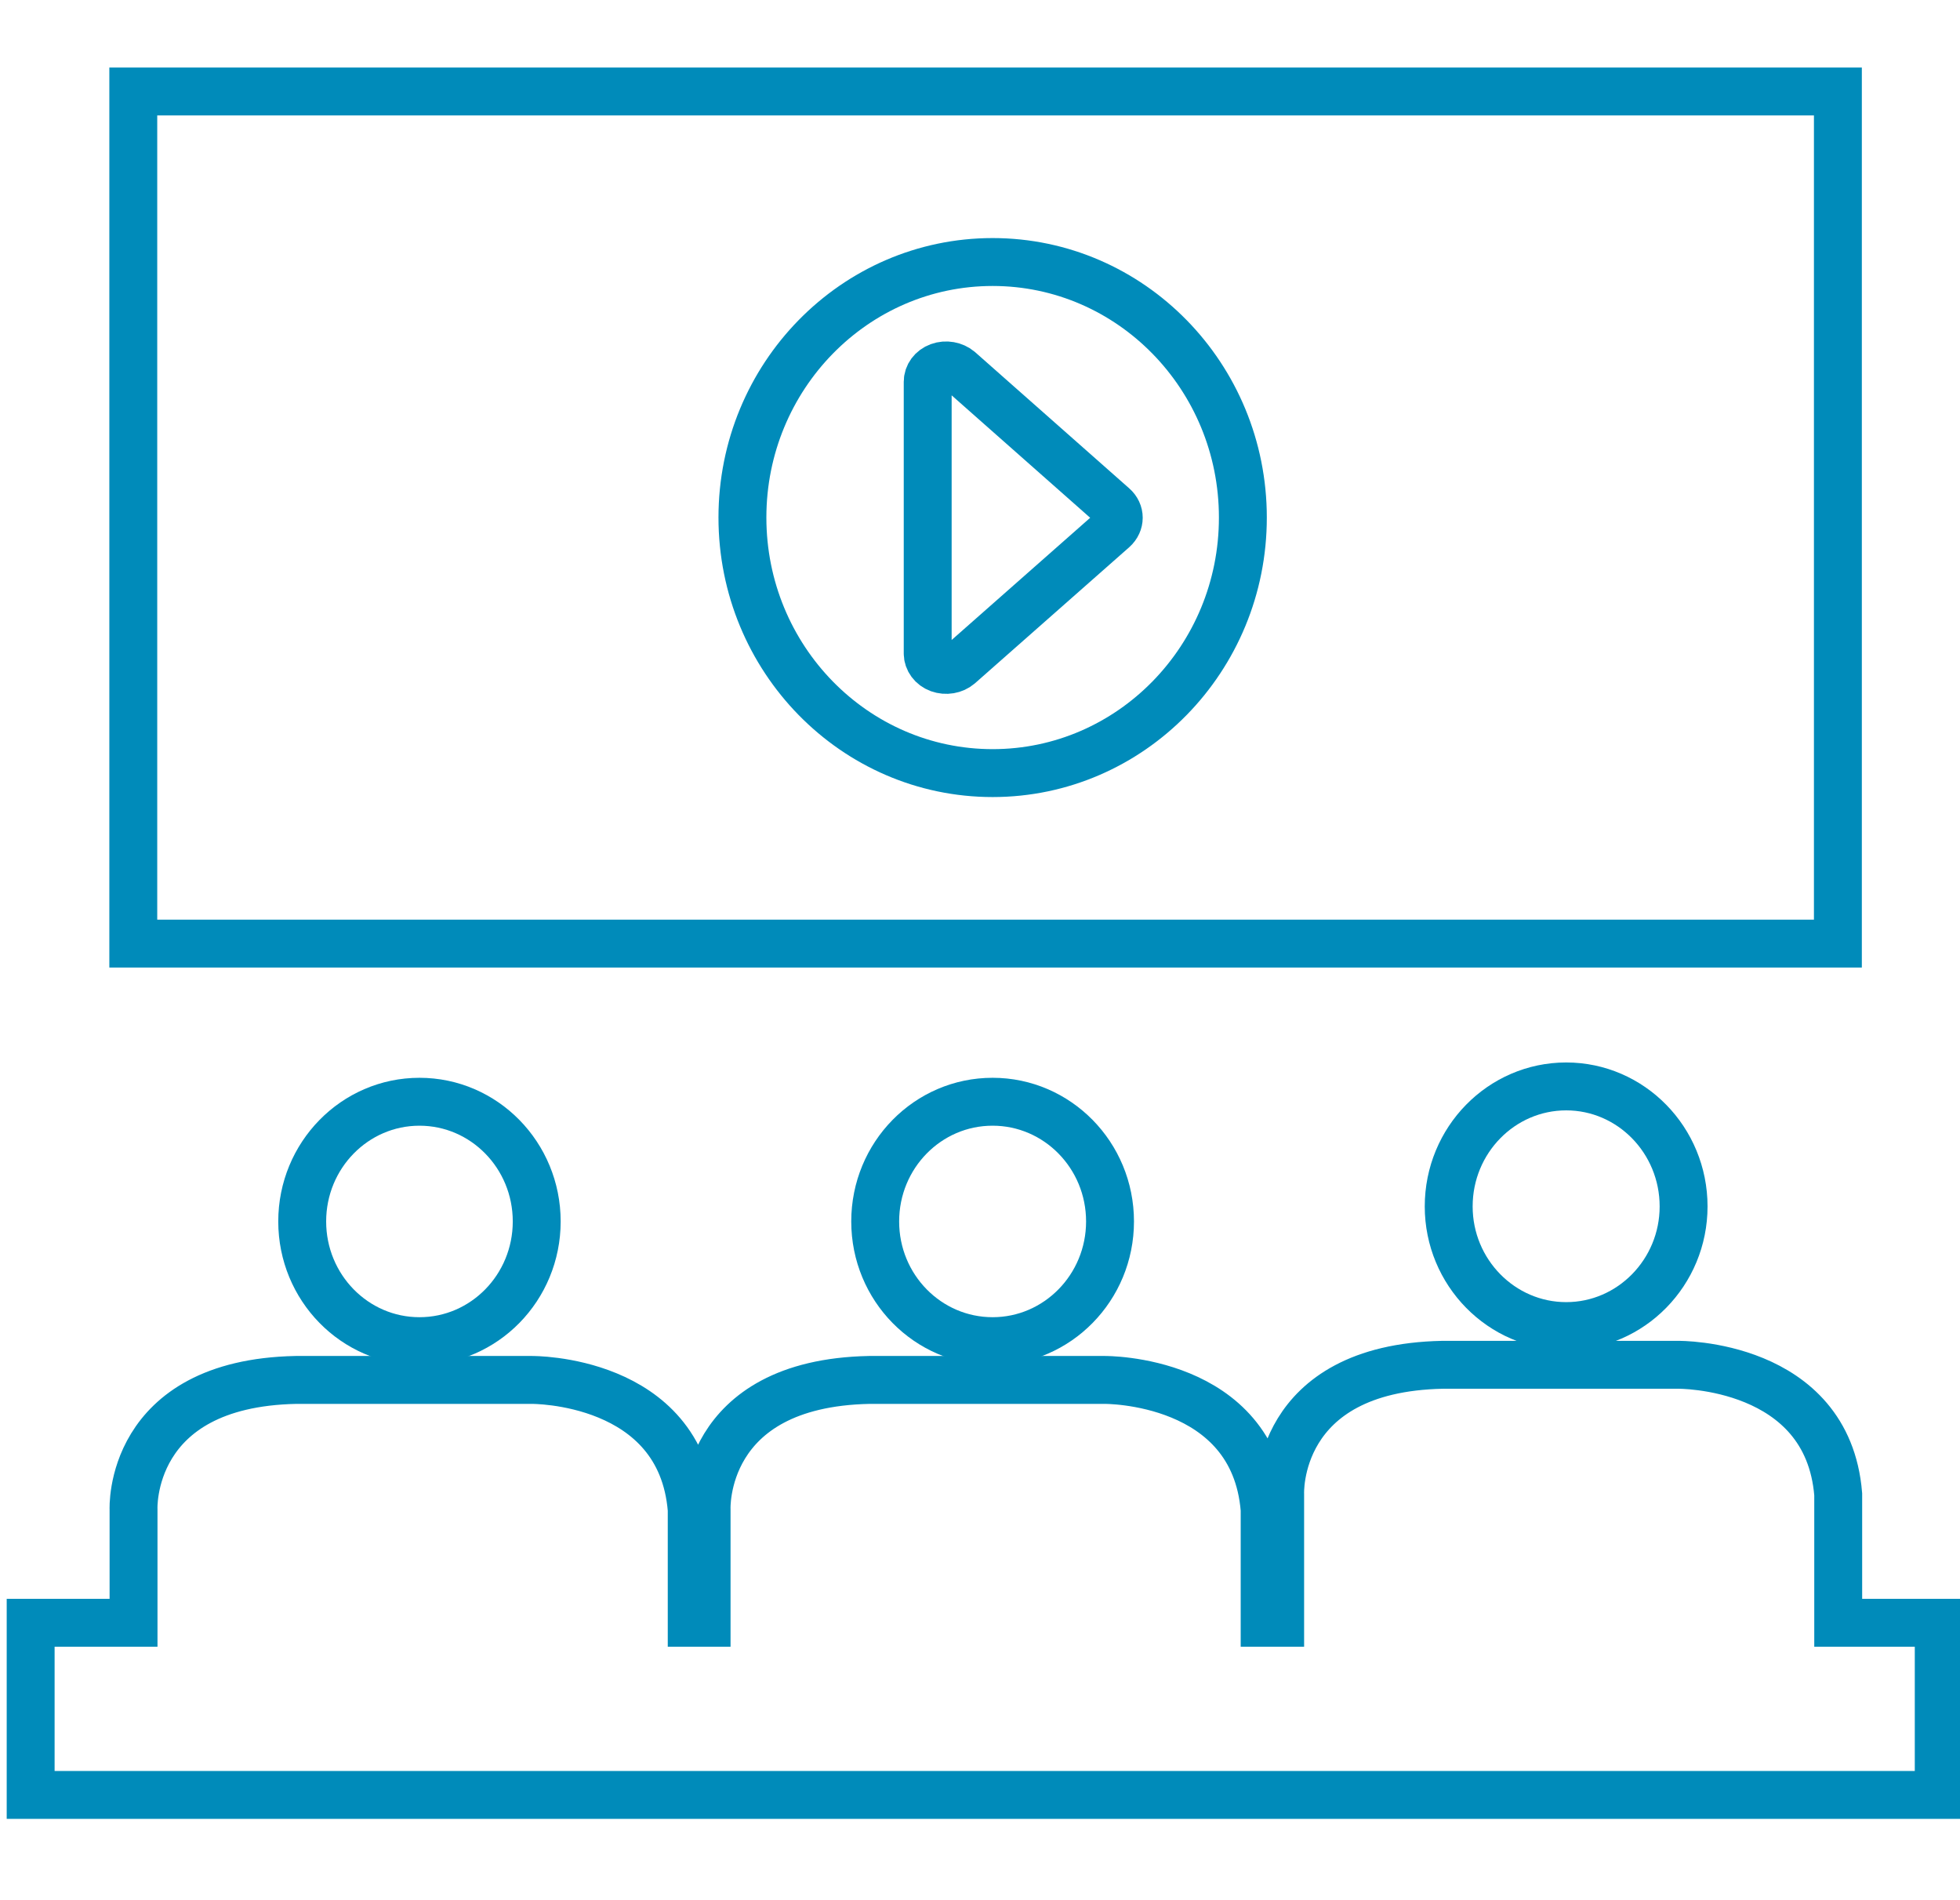 <?xml version="1.0" encoding="utf-8"?>
<!-- Generator: Adobe Illustrator 17.0.0, SVG Export Plug-In . SVG Version: 6.00 Build 0)  -->
<!DOCTYPE svg PUBLIC "-//W3C//DTD SVG 1.1//EN" "http://www.w3.org/Graphics/SVG/1.1/DTD/svg11.dtd">
<svg version="1.1" id="Capa_1" xmlns="http://www.w3.org/2000/svg" xmlns:xlink="http://www.w3.org/1999/xlink" x="0px" y="0px"
	 width="30.69px" height="29.74px" viewBox="0 0 30.69 29.74" enable-background="new 0 0 30.69 29.74" xml:space="preserve">
<g>
	<ellipse fill="none" stroke="#008BBA" stroke-width="0.75" stroke-miterlimit="10" cx="6.568" cy="19.122" rx="1.836" ry="1.874"/>
	<path fill="none" stroke="#008BBA" stroke-width="0.75" stroke-miterlimit="10" d="M13.704,19.122c0,1.038,0.825,1.874,1.839,1.874
		c1.012,0,1.838-0.838,1.838-1.874c0-1.037-0.826-1.874-1.838-1.874C14.528,17.247,13.704,18.085,13.704,19.122z"/>
	<path fill="none" stroke="#008BBA" stroke-width="0.75" stroke-miterlimit="10" d="M22.684,18.887c0,1.032,0.826,1.873,1.84,1.873
		c1.014,0,1.838-0.842,1.838-1.873c0-1.038-0.825-1.879-1.838-1.879C23.509,17.008,22.684,17.849,22.684,18.887z"/>
	<path fill="none" stroke="#008BBA" stroke-width="0.75" stroke-miterlimit="10" d="M28.783,25.405v-2.012
		c-0.167-2.056-2.508-2.027-2.508-2.027h-3.686c-2.639,0.053-2.544,2.027-2.544,2.027v2.012h-0.243v-1.773
		c-0.167-2.056-2.507-2.029-2.507-2.029h-3.684c-2.641,0.053-2.547,2.029-2.547,2.029v1.773h-0.233v-1.773
		c-0.169-2.056-2.507-2.029-2.507-2.029H4.634c-2.639,0.053-2.543,2.029-2.543,2.029v1.773H0.48v2.695h29.877v-2.695H28.783z"/>
	<path fill="none" stroke="#008BBA" stroke-width="0.75" stroke-miterlimit="10" d="M15.019,5.793
		c-0.084-0.069-0.207-0.093-0.316-0.053s-0.177,0.133-0.177,0.237v4.253c0,0.105,0.071,0.199,0.177,0.238
		c0.109,0.039,0.233,0.018,0.316-0.053l2.414-2.129c0.113-0.101,0.113-0.261,0-0.36L15.019,5.793z"/>
	<path fill="none" stroke="#008BBA" stroke-width="0.75" stroke-miterlimit="10" d="M28.778,1.432H2.087v13.34h26.691V1.432z
		 M15.543,12.103c-2.164,0-3.918-1.793-3.918-4.001c0-2.207,1.755-4,3.918-4s3.918,1.793,3.918,4
		C19.462,10.31,17.706,12.103,15.543,12.103z"/>
</g>
</svg>
